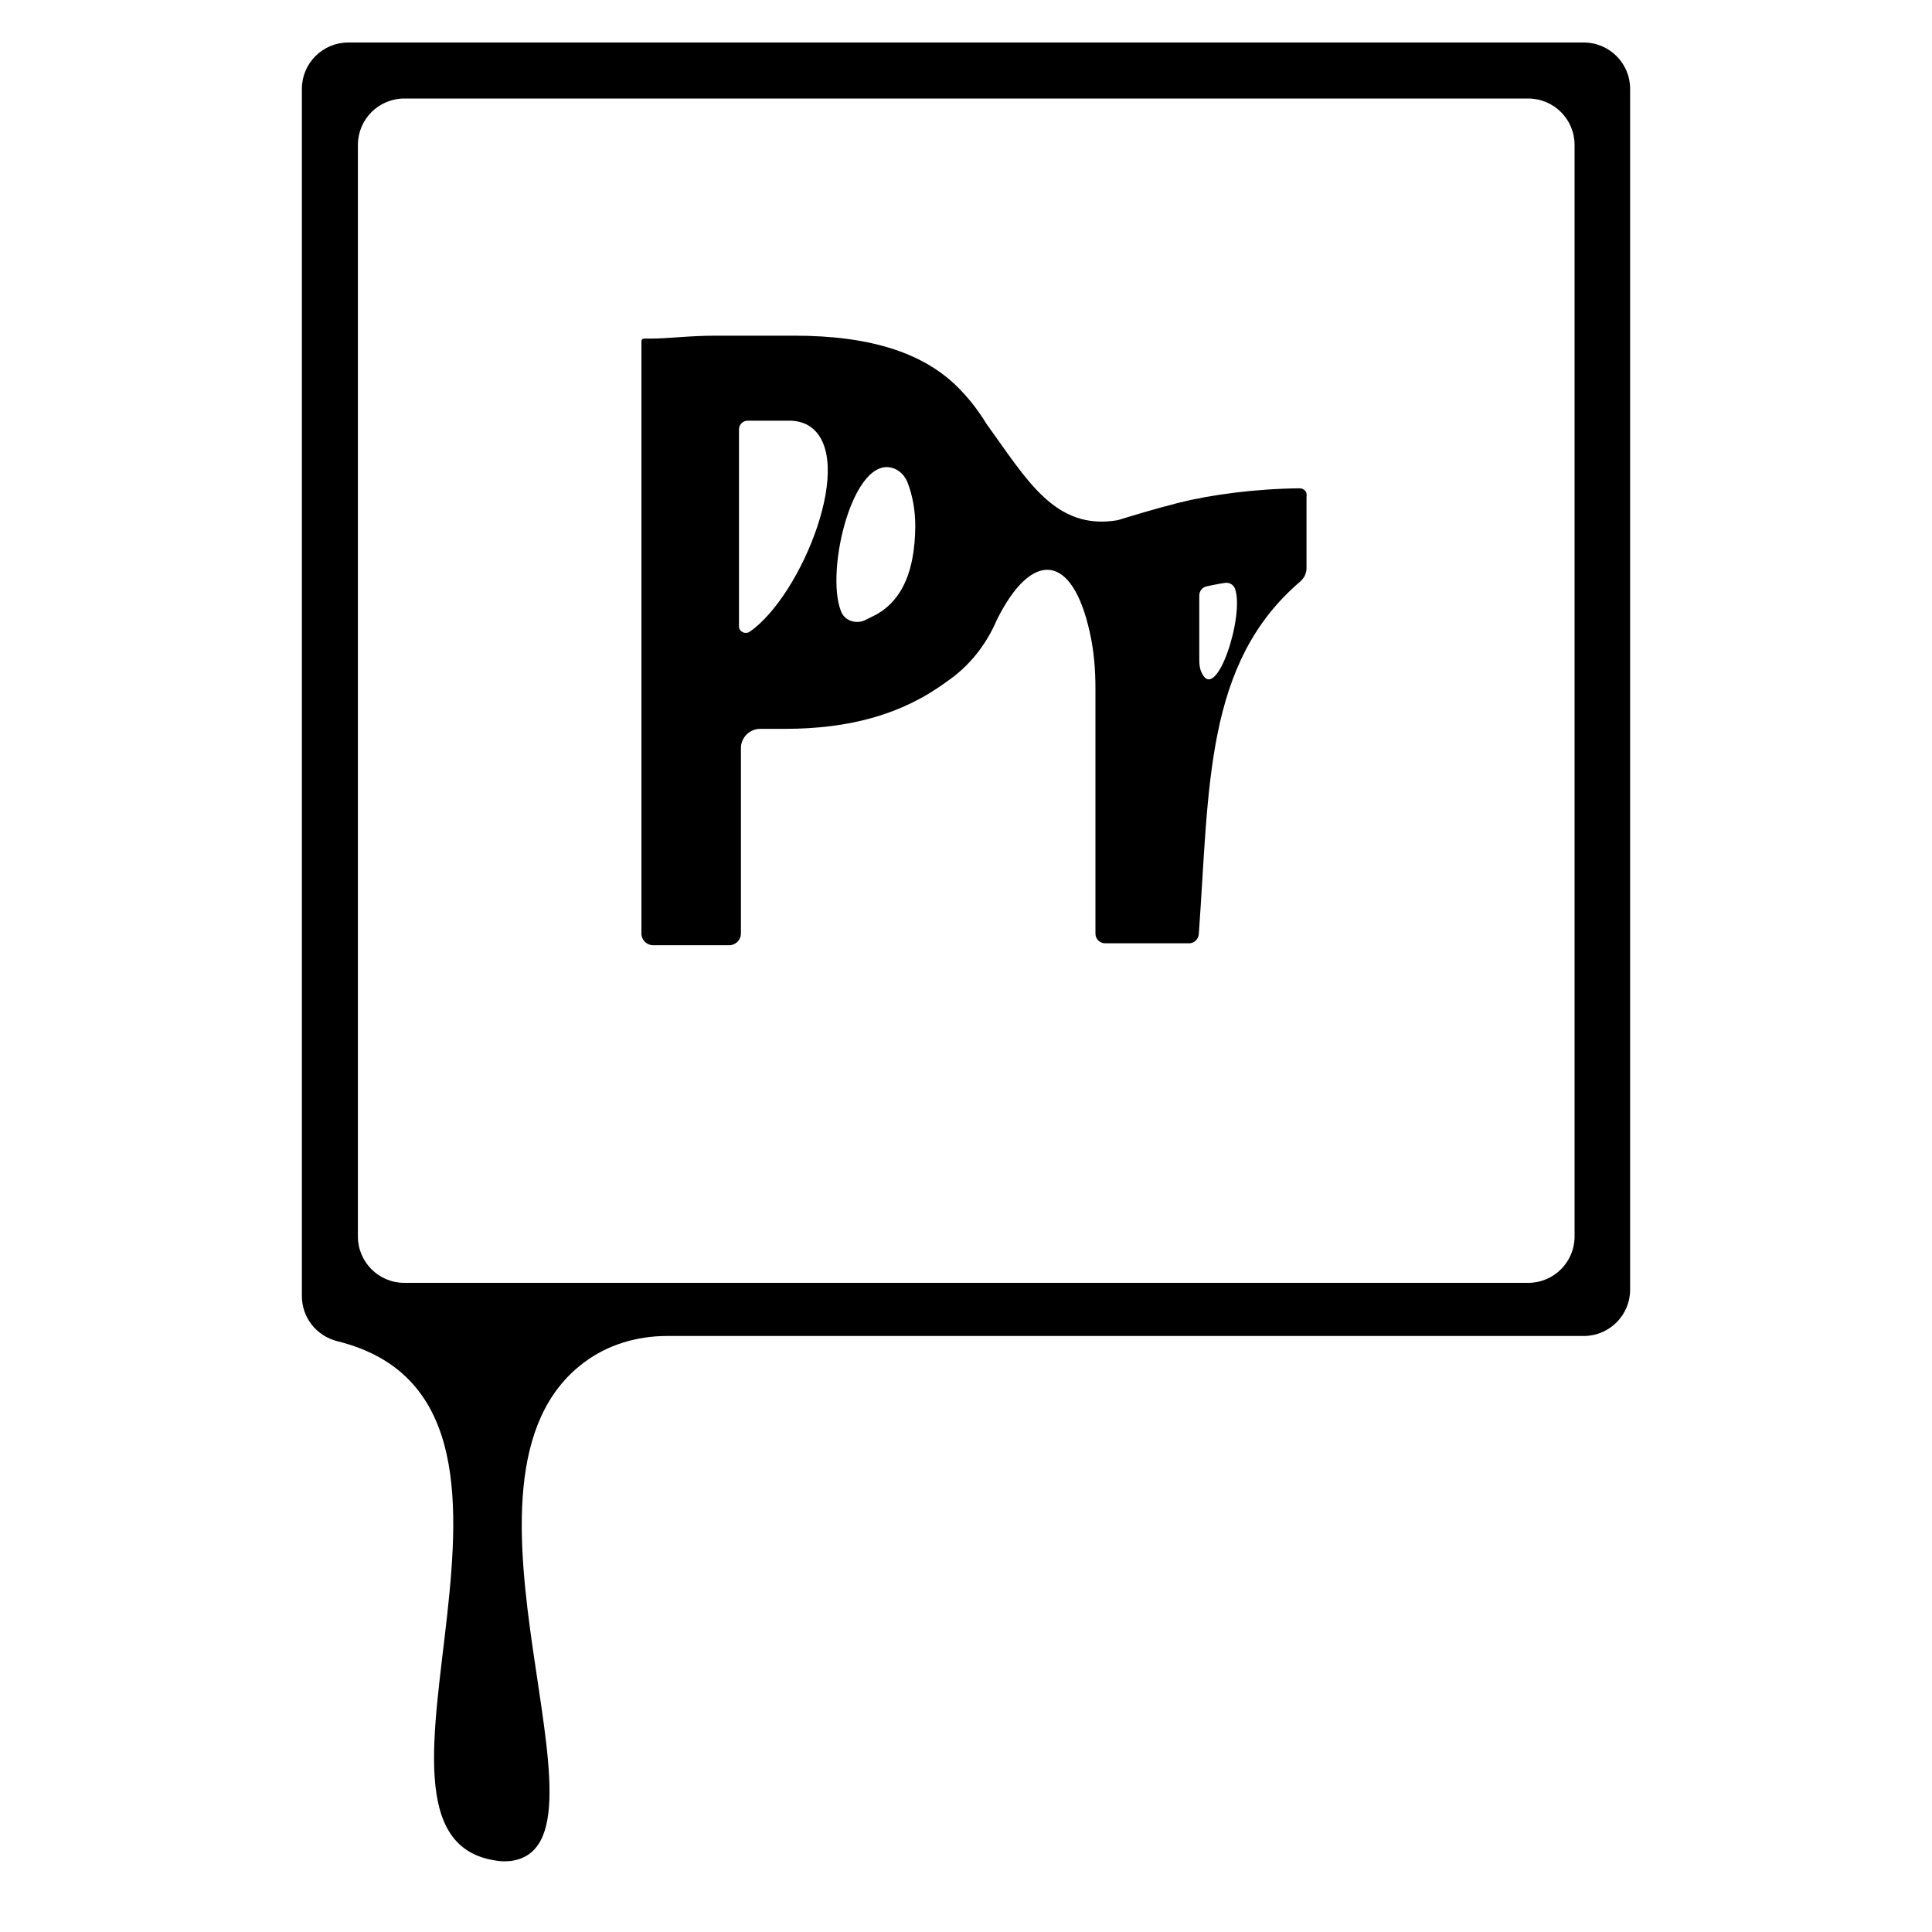 <?xml version="1.0" encoding="utf-8"?>
<!-- Generator: Adobe Illustrator 23.0.6, SVG Export Plug-In . SVG Version: 6.00 Build 0)  -->
<svg version="1.1"
	 id="svg8" xmlns:cc="http://creativecommons.org/ns#" xmlns:dc="http://purl.org/dc/elements/1.1/" xmlns:inkscape="http://www.inkscape.org/namespaces/inkscape" xmlns:rdf="http://www.w3.org/1999/02/22-rdf-syntax-ns#" xmlns:sodipodi="http://sodipodi.sourceforge.net/DTD/sodipodi-0.dtd" xmlns:svg="http://www.w3.org/2000/svg"
	 xmlns="http://www.w3.org/2000/svg" xmlns:xlink="http://www.w3.org/1999/xlink" x="0px" y="0px" viewBox="0 0 400 400"
	 style="enable-background:new 0 0 400 400;" xml:space="preserve">
<path d="M269,101.1c-9.1,0.1-18.2,1.3-25,3c-5.1,1.3-9.3,2.6-12.6,3.6c-13,2.2-18.8-8.4-27.2-20c-1.4-2.3-3.1-4.6-5.1-6.7
	c-7.3-7.9-18.8-11.5-34.6-11.5c-6.1,0-11.5,0-16.4,0c-5.5,0-9.7,0.6-13.4,0.6c-0.3,0-0.9,0-1.3,0c-0.3,0-0.6,0.2-0.6,0.5v122.7
	c0,1.3,1.1,2.4,2.4,2.4l15.8,0c1.3,0,2.4-1.1,2.4-2.4v-38.4c0-2.2,1.8-4,4-4h0.2c1.2,0,3,0,4.9,0c13.4,0,24.3-3,33.4-9.7
	c4.6-3.1,8.2-7.5,10.5-12.9c7.3-14.6,15.6-13.7,19.2,2.5c0.9,3.9,1.2,7.9,1.2,11.8v50.7c0,1.1,0.9,2,2,2h17.4c1,0,1.9-0.8,2-1.9
	c2.2-30.5,1.2-56.1,21-73c0.8-0.7,1.3-1.7,1.3-2.7v-14.8C270.7,101.8,270,101.1,269,101.1z M155.2,130.8c-0.9,0.6-2.2,0-2.2-1.1
	L153,88.9c0-1,0.8-1.8,1.8-1.8h3.1l5.6,0c1.3,0,2.7,0.3,3.9,1C177.7,94.4,166,123.4,155.2,130.8z M181.5,127.2
	c-0.8,0.4-1.6,0.8-2.4,1.2c-1.9,0.9-4.3,0.1-5-1.9c-3.3-8.4,2.6-32.7,11-29.5c1.3,0.5,2.3,1.6,2.8,2.9c1,2.6,1.6,5.6,1.6,9.1
	C189.4,118.1,186.9,124.1,181.5,127.2z M248.8,139.3c-0.4-0.8-0.5-1.7-0.5-2.6v-13.4c0-0.9,0.6-1.7,1.5-1.9c1-0.2,2.3-0.5,3.7-0.7
	c0.9-0.2,1.9,0.3,2.2,1.2C257.7,127.5,251.8,145.7,248.8,139.3z"/>
<path d="M327.9,8.8H72.1c-5.3,0-9.6,4.3-9.6,9.6v249.9c0,4.5,3,8.3,7.4,9.4c52,12.9-2.4,102.3,32.7,107.5c1,0.2,2.1,0.2,3.1,0.1
	c24.2-3.1-16.9-79.2,15.2-103.2c4.9-3.7,11-5.5,17.2-5.5h189.8c5.3,0,9.6-4.3,9.6-9.6V18.4C337.5,13.1,333.2,8.8,327.9,8.8z
	 M326,256c0,5.3-4.3,9.6-9.6,9.6H83.7c-5.3,0-9.6-4.3-9.6-9.6V30c0-5.3,4.3-9.6,9.6-9.6h232.7c5.3,0,9.6,4.3,9.6,9.6V256z"/>
</svg>

